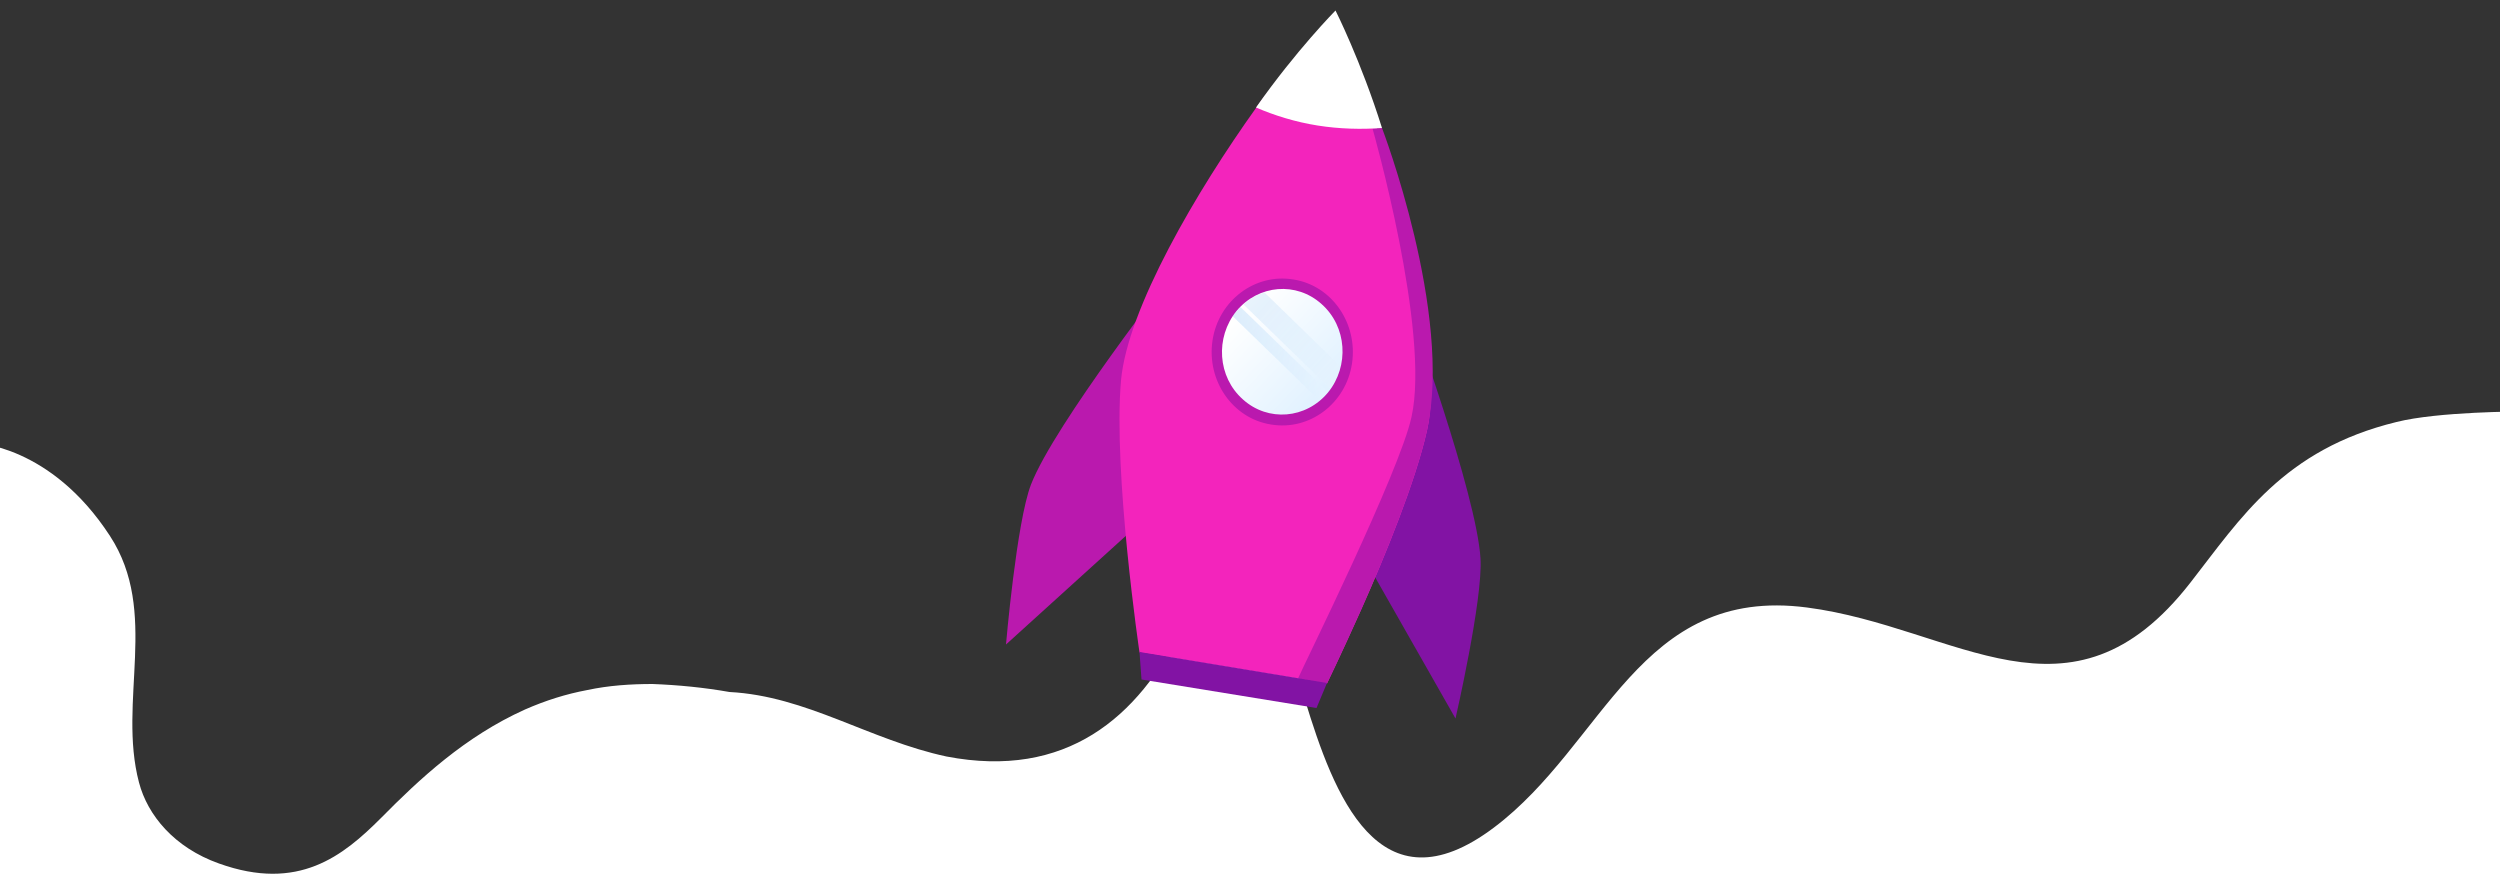 <?xml version="1.0" encoding="utf-8"?>
<!-- Generator: Adobe Illustrator 28.3.0, SVG Export Plug-In . SVG Version: 6.00 Build 0)  -->
<svg version="1.1" id="Ebene_1" xmlns="http://www.w3.org/2000/svg" xmlns:xlink="http://www.w3.org/1999/xlink" x="0px" y="0px"
	 viewBox="0 0 500 176" style="enable-background:new 0 0 500 176;" xml:space="preserve">
<rect x="0" y="0" width="500" height="176" fill="#333333" stroke="none"/>
<style type="text/css">
	.st0{fill:url(#SVGID_1_);}
	.st1{fill:#8213A4;}
	.st2{fill:#BA19AE;}
	.st3{fill:#F324BC;}
	.st4{fill:url(#SVGID_00000158747152628619282820000007868805062038258817_);}
	.st5{opacity:0.1;fill:url(#SVGID_00000112612866876424150770000008055819626582111895_);}
	.st6{opacity:0.15;fill:url(#SVGID_00000055669064934031063630000015469198393484020124_);}
	.st7{fill:#FFFFFF;}
</style>
<radialGradient id="SVGID_1_" cx="248.773" cy="83.259" r="69.066" gradientTransform="matrix(1.084 0 0 0.671 -20.925 27.119)" gradientUnits="userSpaceOnUse">
	<stop  offset="0" style="stop-color:#5D5C63"/>
	<stop  offset="0.103" style="stop-color:#86868B"/>
	<stop  offset="0.215" style="stop-color:#ABABAE"/>
	<stop  offset="0.331" style="stop-color:#CAC9CC"/>
	<stop  offset="0.453" style="stop-color:#E1E1E2"/>
	<stop  offset="0.582" style="stop-color:#F2F2F2"/>
	<stop  offset="0.723" style="stop-color:#FCFCFC"/>
	<stop  offset="0.901" style="stop-color:#FFFFFF"/>
</radialGradient>
<path class="st0" d="M504.2,179.8V82.3c0,0-16.6,0-24.9,2.1c-22.6,5.5-31.2,19.3-41.2,32.1c-24.1,31-46.8,8.9-76.7,5
	c-33.6-4.4-40.4,27.3-62.6,44c-23.1,17.4-32.1-6.8-37.8-25.5c-7.1-23.5-8.3-49.1-11.6-73.4c-2.2,35.1-12.3,93.9-60.1,84.7
	c-15.4-3.3-28-12.1-43.4-12.9c-5.1-0.9-10.2-1.4-15.4-1.6c-4.4,0-8.8,0.3-13,1.2c-4.3,0.8-8.4,2.1-12.5,3.9
	c-12,5.4-21.1,13.9-28.8,21.7c-7.6,7.6-16.5,14.8-32.4,9.1c-9-3.2-14.3-9.7-16-16.2c-4.3-16.3,4.1-34.1-5.8-49.3
	C10.1,88.9-5,88.6-5,88.6v91.2H504.2z"/>
<g>
	<g>
		<path class="st1" d="M273.8,113.3l17.3,30.4c0,0,5.5-23.9,5-32c-0.8-13-14.3-49.9-14.3-49.9L273.8,113.3z"/>
		<path class="st2" d="M226.9,105.6l-25.7,23.3c0,0,2.1-24.5,5-32c4.7-12.1,28.7-42.8,28.7-42.8L226.9,105.6z"/>
		<path class="st3" d="M257.9,13.2c4-5.3,12.1-3.5,14.3,2.8c6.6,19.2,17,53.3,13.2,70.1c-2.3,10.2-8.3,24.9-13.2,35.9
			c-3.8,8.5-6.8,14.7-6.8,14.7l-37.5-6.2c0,0-5.3-35.9-3.7-54.4c1.3-14.4,15.2-38,27-54.5C253.5,18.2,256,15.8,257.9,13.2z"/>
		<path class="st2" d="M282.3,83.4c3.8-17.1-7.8-57.7-7.8-57.7l1.9-0.1c0,0,14.2,37.1,9,60.5c-2.3,10.2-8.3,24.9-13.2,35.9
			c-3.8,8.5-6.8,14.7-6.8,14.7l-5.8-1C260.8,132.9,279.9,94.4,282.3,83.4z"/>
		<polygon class="st1" points="227.9,130.4 265.4,136.6 263.3,141.6 228.3,135.9 		"/>
		<path class="st3" d="M231.1,66.2c-2.3,14.6,7.2,28.3,21.3,30.6c14,2.3,27.2-7.6,29.5-22.2c2.3-14.6-7.2-28.3-21.3-30.6
			C246.5,41.7,233.3,51.6,231.1,66.2z"/>
		<path class="st2" d="M242.5,68.1c-1.2,8,4,15.6,11.7,16.8c7.7,1.3,15-4.2,16.2-12.2c1.2-8-4-15.6-11.7-16.8
			C251,54.6,243.7,60.1,242.5,68.1z"/>
		
			<linearGradient id="SVGID_00000160872538335549950840000010825131277886111627_" gradientUnits="userSpaceOnUse" x1="485.114" y1="-1284.662" x2="489.05" y2="-1306.894" gradientTransform="matrix(0.544 -0.839 0.839 0.544 1078.744 1183.514)">
			<stop  offset="4.347826e-03" style="stop-color:#E2F2FF"/>
			<stop  offset="1" style="stop-color:#FFFFFF"/>
		</linearGradient>
		<path style="fill:url(#SVGID_00000160872538335549950840000010825131277886111627_);" d="M248.6,79.9c5,4.5,12.6,3.9,17-1.4
			c4.3-5.3,3.8-13.2-1.3-17.7c-5-4.5-12.6-3.9-17,1.4C243,67.5,243.5,75.4,248.6,79.9z"/>
		<g>
			
				<linearGradient id="SVGID_00000120541928684007648830000003225365005825384858_" gradientUnits="userSpaceOnUse" x1="150.371" y1="-2239.375" x2="167.902" y2="-2250.413" gradientTransform="matrix(-0.989 -0.147 -0.147 0.989 87.438 2311.979)">
				<stop  offset="0" style="stop-color:#FFFFFF"/>
				<stop  offset="1" style="stop-color:#1E89E8"/>
			</linearGradient>
			<path style="opacity:0.1;fill:url(#SVGID_00000120541928684007648830000003225365005825384858_);" d="M252.9,58.5l15.2,14.8
				c-0.4,1.6-1,3.1-2,4.5l-17.4-16.9C250,59.7,251.4,58.9,252.9,58.5z"/>
			
				<linearGradient id="SVGID_00000152224202123302995360000013007309878112194725_" gradientUnits="userSpaceOnUse" x1="151.552" y1="-2241.743" x2="172.649" y2="-2241.743" gradientTransform="matrix(-0.989 -0.147 -0.147 0.989 87.438 2311.979)">
				<stop  offset="0" style="stop-color:#FFFFFF"/>
				<stop  offset="1" style="stop-color:#1E89E8"/>
			</linearGradient>
			<path style="opacity:0.15;fill:url(#SVGID_00000152224202123302995360000013007309878112194725_);" d="M247.3,62.3
				c0.3-0.3,0.5-0.6,0.8-0.9l17.5,17c0,0-0.1,0.1-0.1,0.1c-0.5,0.6-1,1.1-1.6,1.6l-17.4-16.9C246.8,62.9,247,62.6,247.3,62.3z"/>
		</g>
		<path class="st7" d="M263.5,25.1c-4.4-0.7-8.6-2-12.3-3.6c8-11.4,15.9-19.4,15.9-19.4s5.1,10.1,9.3,23.5
			C272.3,25.9,267.9,25.8,263.5,25.1z"/>
	</g>
</g>
</svg>
